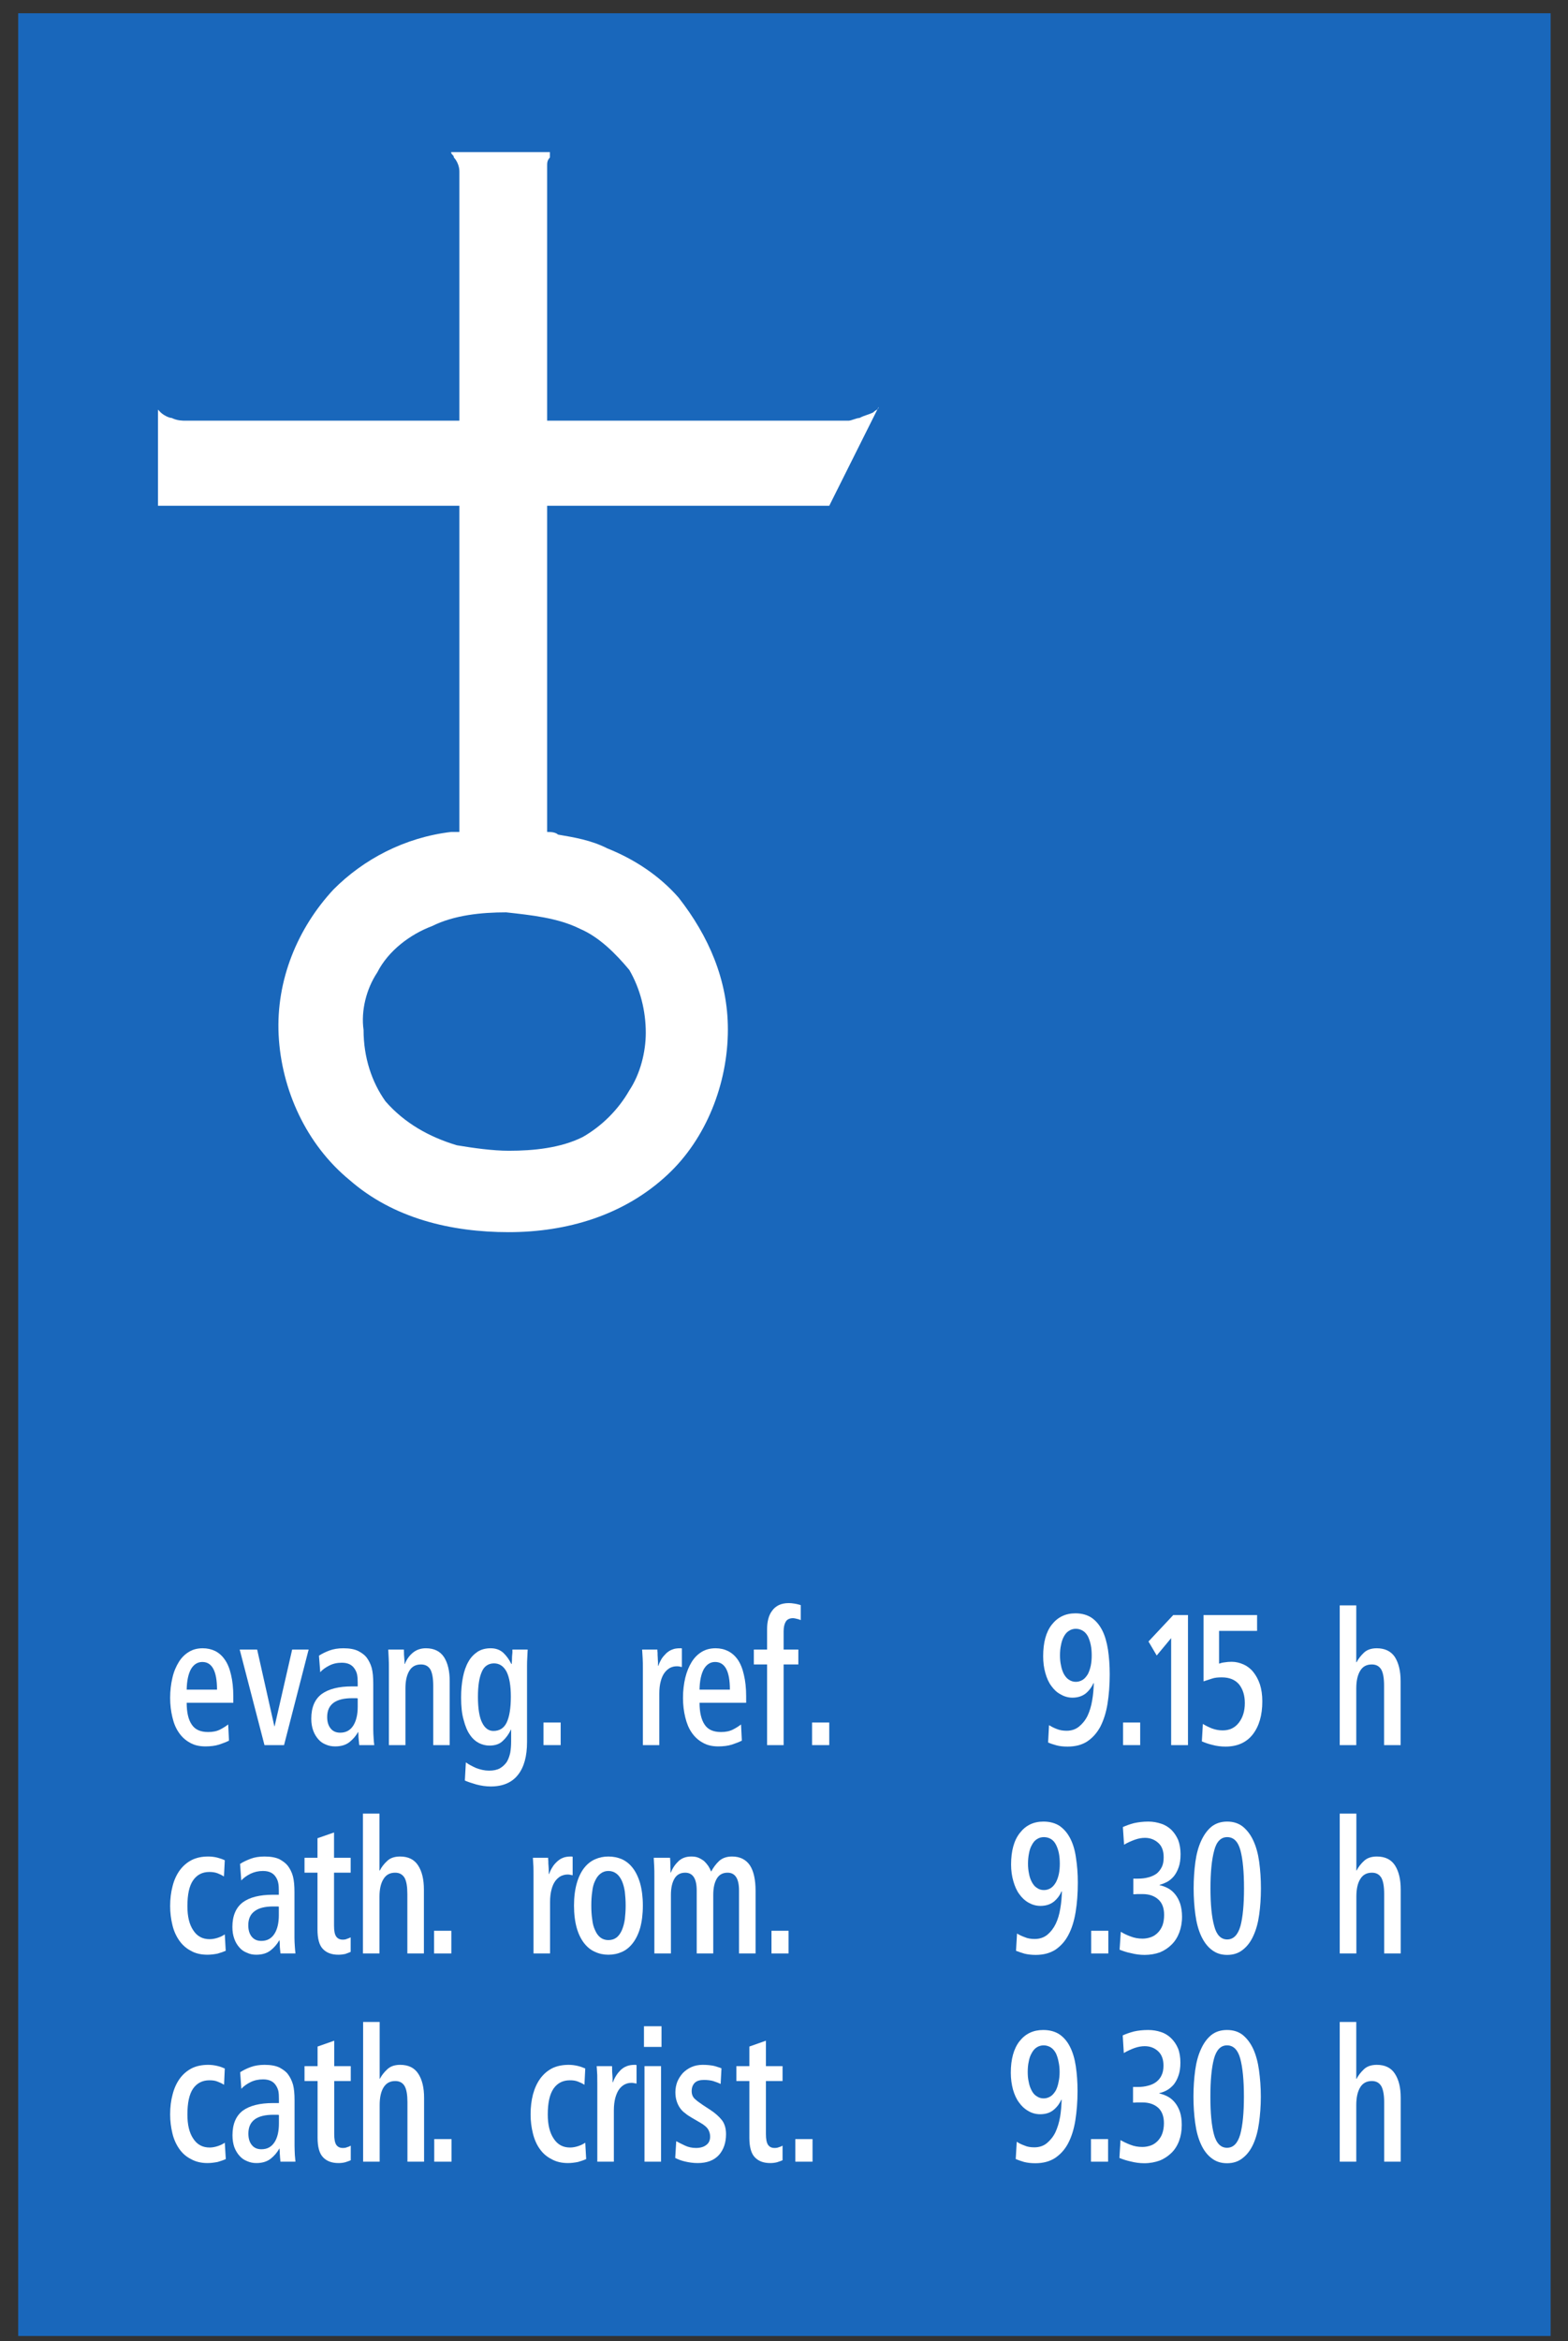 <?xml version="1.0" encoding="UTF-8"?>
<svg xmlns="http://www.w3.org/2000/svg" xmlns:xlink="http://www.w3.org/1999/xlink" width="67pt" height="100pt" viewBox="0 0 67 100" version="1.1">
<rect x="0" y="0" width="67" height="100" fill="#333333" stroke="none"/>
<g id="surface1">
<path style=" stroke:none;fill-rule:nonzero;fill:rgb(10.112%,40.585%,73.28%);fill-opacity:1;" d="M 0.777 99.777 L 66.258 99.777 L 66.258 0.566 L 0.777 0.566 Z M 0.777 99.777 "/>
<path style=" stroke:none;fill-rule:nonzero;fill:rgb(100%,100%,100%);fill-opacity:1;" d="M 23.379 17.969 L 35.902 17.969 C 35.902 17.969 36.137 17.969 36.258 17.969 C 36.371 17.969 36.605 17.852 36.727 17.852 C 36.961 17.73 37.074 17.73 37.309 17.617 C 37.43 17.496 37.543 17.496 37.543 17.383 L 35.434 21.602 L 23.379 21.602 L 23.379 35.535 C 23.496 35.535 23.73 35.535 23.844 35.648 C 24.547 35.77 25.254 35.883 25.953 36.238 C 27.125 36.707 28.184 37.41 29 38.344 C 30.281 39.984 31.102 41.859 31.102 43.969 C 31.102 46.301 30.164 48.645 28.531 50.168 C 26.656 51.926 24.199 52.629 21.734 52.629 C 19.277 52.629 16.816 52.043 14.941 50.406 C 13.078 48.879 12.023 46.535 11.906 44.207 C 11.789 41.859 12.723 39.633 14.25 37.992 C 15.527 36.707 17.285 35.77 19.277 35.535 C 19.395 35.535 19.512 35.535 19.629 35.535 L 19.629 21.602 L 6.75 21.602 L 6.75 17.496 L 6.867 17.617 C 6.984 17.73 7.219 17.852 7.336 17.852 C 7.57 17.969 7.805 17.969 7.922 17.969 C 8.039 17.969 8.273 17.969 8.273 17.969 L 19.629 17.969 L 19.629 8.254 C 19.629 8.137 19.629 8.02 19.629 7.902 C 19.629 7.668 19.629 7.551 19.629 7.316 C 19.629 7.082 19.512 6.848 19.395 6.73 C 19.395 6.613 19.277 6.613 19.277 6.496 L 23.496 6.496 C 23.496 6.613 23.496 6.613 23.496 6.73 C 23.379 6.848 23.379 6.965 23.379 7.082 C 23.379 7.316 23.379 7.551 23.379 7.785 L 23.379 17.969 "/>
<path style=" stroke:none;fill-rule:nonzero;fill:rgb(10.112%,40.585%,73.28%);fill-opacity:1;" d="M 21.629 38.969 C 22.684 39.086 23.844 39.203 24.781 39.672 C 25.602 40.023 26.305 40.727 26.891 41.43 C 27.359 42.238 27.594 43.176 27.594 44.113 C 27.594 44.934 27.359 45.871 26.891 46.574 C 26.422 47.395 25.719 48.098 24.898 48.566 C 23.961 49.035 22.801 49.152 21.746 49.152 C 21.043 49.152 20.223 49.035 19.52 48.918 C 18.348 48.566 17.293 47.98 16.473 47.043 C 15.887 46.223 15.535 45.168 15.535 43.996 C 15.418 43.176 15.652 42.238 16.121 41.535 C 16.59 40.609 17.527 39.906 18.465 39.555 C 19.402 39.086 20.574 38.969 21.629 38.969 "/>
<path style=" stroke:none;fill-rule:nonzero;fill:rgb(100%,100%,100%);fill-opacity:1;" d="M 7.977 72.73 L 9.969 72.73 L 9.969 72.453 C 9.969 72.098 9.934 71.793 9.871 71.531 C 9.812 71.27 9.723 71.051 9.605 70.887 C 9.492 70.719 9.348 70.598 9.195 70.52 C 9.031 70.441 8.855 70.402 8.664 70.402 C 8.445 70.402 8.25 70.449 8.082 70.551 C 7.902 70.656 7.754 70.805 7.641 70.988 C 7.523 71.18 7.426 71.402 7.367 71.664 C 7.305 71.926 7.27 72.215 7.27 72.523 C 7.27 72.82 7.305 73.098 7.367 73.352 C 7.426 73.609 7.516 73.824 7.645 74.008 C 7.77 74.191 7.926 74.332 8.113 74.434 C 8.305 74.547 8.527 74.594 8.777 74.594 C 8.996 74.594 9.195 74.57 9.363 74.516 C 9.531 74.461 9.668 74.406 9.785 74.348 L 9.75 73.656 C 9.66 73.727 9.547 73.801 9.41 73.871 C 9.27 73.945 9.098 73.98 8.895 73.98 C 8.57 73.98 8.336 73.879 8.195 73.664 C 8.051 73.457 7.977 73.148 7.977 72.73 "/>
<path style=" stroke:none;fill-rule:nonzero;fill:rgb(100%,100%,100%);fill-opacity:1;" d="M 11.301 74.539 L 12.137 74.539 L 13.188 70.457 L 12.484 70.457 L 11.734 73.734 L 11.723 73.734 L 10.988 70.457 L 10.242 70.457 L 11.301 74.539 "/>
<path style=" stroke:none;fill-rule:nonzero;fill:rgb(100%,100%,100%);fill-opacity:1;" d="M 15.352 74.539 L 15.992 74.539 C 15.984 74.469 15.969 74.363 15.965 74.246 C 15.957 74.125 15.949 74 15.949 73.863 L 15.949 71.91 C 15.949 71.645 15.93 71.418 15.883 71.242 C 15.836 71.07 15.758 70.926 15.672 70.805 C 15.598 70.703 15.473 70.605 15.309 70.52 C 15.148 70.441 14.938 70.402 14.672 70.402 C 14.449 70.402 14.254 70.434 14.082 70.496 C 13.914 70.559 13.758 70.633 13.629 70.719 L 13.684 71.426 C 13.77 71.324 13.898 71.227 14.07 71.141 C 14.23 71.059 14.406 71.02 14.605 71.02 C 14.855 71.02 15.031 71.102 15.141 71.262 C 15.195 71.34 15.238 71.426 15.258 71.523 C 15.277 71.625 15.285 71.738 15.285 71.863 L 15.285 72.031 L 15.031 72.031 C 14.469 72.031 14.035 72.145 13.742 72.359 C 13.449 72.582 13.301 72.93 13.301 73.41 C 13.301 73.602 13.328 73.766 13.383 73.918 C 13.438 74.07 13.516 74.191 13.605 74.293 C 13.695 74.398 13.805 74.469 13.926 74.516 C 14.047 74.57 14.18 74.594 14.32 74.594 C 14.578 74.594 14.781 74.531 14.938 74.406 C 15.09 74.281 15.211 74.145 15.297 73.98 L 15.309 73.98 C 15.309 74.008 15.309 74.047 15.316 74.102 C 15.316 74.156 15.316 74.215 15.324 74.27 C 15.332 74.324 15.332 74.379 15.34 74.426 C 15.344 74.48 15.344 74.516 15.352 74.539 "/>
<path style=" stroke:none;fill-rule:nonzero;fill:rgb(100%,100%,100%);fill-opacity:1;" d="M 16.617 74.539 L 17.324 74.539 L 17.324 72.117 C 17.324 71.801 17.379 71.547 17.492 71.363 C 17.602 71.18 17.766 71.094 17.988 71.094 C 18.172 71.094 18.301 71.164 18.391 71.309 C 18.469 71.453 18.512 71.684 18.512 72 L 18.512 74.539 L 19.215 74.539 L 19.215 71.809 C 19.215 71.379 19.137 71.039 18.973 70.781 C 18.809 70.531 18.551 70.402 18.199 70.402 C 17.996 70.402 17.816 70.457 17.664 70.574 C 17.508 70.695 17.383 70.859 17.297 71.074 L 17.285 71.074 C 17.285 71.051 17.285 71.004 17.285 70.949 C 17.277 70.895 17.277 70.832 17.27 70.766 C 17.262 70.703 17.262 70.641 17.262 70.586 C 17.258 70.531 17.258 70.48 17.258 70.457 L 16.59 70.457 C 16.598 70.574 16.602 70.703 16.609 70.832 C 16.617 70.965 16.617 71.102 16.617 71.238 L 16.617 74.539 "/>
<path style=" stroke:none;fill-rule:nonzero;fill:rgb(100%,100%,100%);fill-opacity:1;" d="M 19.906 75.277 L 19.863 76.051 C 19.98 76.105 20.145 76.16 20.348 76.219 C 20.551 76.273 20.762 76.305 20.969 76.305 C 21.488 76.305 21.875 76.137 22.133 75.809 C 22.391 75.484 22.52 75.016 22.52 74.41 L 22.52 71.148 C 22.52 71.031 22.523 70.918 22.531 70.797 C 22.539 70.68 22.539 70.566 22.547 70.457 L 21.895 70.457 C 21.895 70.48 21.895 70.531 21.895 70.586 C 21.887 70.641 21.887 70.703 21.879 70.766 C 21.875 70.832 21.875 70.887 21.875 70.941 C 21.867 70.996 21.867 71.047 21.867 71.07 L 21.848 71.07 C 21.758 70.887 21.645 70.727 21.504 70.594 C 21.359 70.465 21.184 70.402 20.965 70.402 C 20.754 70.402 20.566 70.449 20.406 70.551 C 20.254 70.656 20.117 70.789 20.016 70.973 C 19.91 71.156 19.832 71.379 19.781 71.637 C 19.73 71.898 19.703 72.184 19.703 72.504 C 19.703 72.883 19.734 73.203 19.812 73.465 C 19.879 73.727 19.969 73.945 20.082 74.102 C 20.195 74.27 20.328 74.379 20.469 74.453 C 20.613 74.523 20.762 74.559 20.91 74.559 C 21.148 74.559 21.34 74.5 21.48 74.363 C 21.621 74.234 21.738 74.078 21.828 73.879 L 21.84 73.879 L 21.84 74.387 C 21.84 74.555 21.828 74.719 21.801 74.871 C 21.766 75.023 21.719 75.152 21.652 75.262 C 21.574 75.371 21.48 75.461 21.359 75.531 C 21.238 75.598 21.082 75.629 20.898 75.629 C 20.707 75.629 20.523 75.586 20.34 75.516 C 20.156 75.434 20.016 75.355 19.906 75.277 "/>
<path style=" stroke:none;fill-rule:nonzero;fill:rgb(100%,100%,100%);fill-opacity:1;" d="M 23.223 74.539 L 23.957 74.539 L 23.957 73.574 L 23.223 73.574 L 23.223 74.539 "/>
<path style=" stroke:none;fill-rule:nonzero;fill:rgb(100%,100%,100%);fill-opacity:1;" d="M 27.469 74.539 L 28.172 74.539 L 28.172 72.344 C 28.172 72.137 28.191 71.961 28.234 71.809 C 28.273 71.656 28.328 71.539 28.398 71.445 C 28.465 71.355 28.547 71.285 28.633 71.238 C 28.723 71.195 28.809 71.172 28.91 71.172 C 28.953 71.172 28.992 71.172 29.027 71.18 C 29.062 71.191 29.102 71.195 29.137 71.203 L 29.137 70.406 C 29.121 70.406 29.105 70.406 29.102 70.402 C 29.094 70.402 29.082 70.402 29.066 70.402 C 28.938 70.402 28.824 70.414 28.723 70.457 C 28.621 70.496 28.539 70.551 28.465 70.621 C 28.391 70.695 28.32 70.773 28.266 70.859 C 28.215 70.949 28.164 71.047 28.133 71.148 L 28.117 71.148 C 28.117 71.117 28.117 71.07 28.117 71.004 C 28.109 70.941 28.109 70.867 28.105 70.797 C 28.098 70.727 28.098 70.66 28.098 70.598 C 28.09 70.535 28.09 70.488 28.09 70.457 L 27.438 70.457 C 27.445 70.574 27.453 70.703 27.461 70.832 C 27.469 70.965 27.469 71.102 27.469 71.238 L 27.469 74.539 "/>
<path style=" stroke:none;fill-rule:nonzero;fill:rgb(100%,100%,100%);fill-opacity:1;" d="M 29.891 72.73 L 31.883 72.73 L 31.883 72.453 C 31.883 72.098 31.848 71.793 31.785 71.531 C 31.727 71.27 31.637 71.051 31.523 70.887 C 31.406 70.719 31.262 70.598 31.105 70.52 C 30.945 70.441 30.77 70.402 30.578 70.402 C 30.359 70.402 30.164 70.449 29.992 70.551 C 29.816 70.656 29.668 70.805 29.555 70.988 C 29.438 71.18 29.344 71.402 29.281 71.664 C 29.219 71.926 29.184 72.215 29.184 72.523 C 29.184 72.82 29.219 73.098 29.281 73.352 C 29.344 73.609 29.43 73.824 29.559 74.008 C 29.684 74.191 29.84 74.332 30.027 74.434 C 30.219 74.547 30.441 74.594 30.691 74.594 C 30.91 74.594 31.105 74.57 31.277 74.516 C 31.445 74.461 31.582 74.406 31.699 74.348 L 31.664 73.656 C 31.574 73.727 31.461 73.801 31.324 73.871 C 31.18 73.945 31.012 73.98 30.809 73.98 C 30.484 73.98 30.25 73.879 30.109 73.664 C 29.969 73.457 29.891 73.148 29.891 72.73 "/>
<path style=" stroke:none;fill-rule:nonzero;fill:rgb(100%,100%,100%);fill-opacity:1;" d="M 32.777 74.539 L 33.484 74.539 L 33.484 71.094 L 34.113 71.094 L 34.113 70.457 L 33.484 70.457 L 33.484 69.676 C 33.484 69.492 33.52 69.355 33.578 69.262 C 33.637 69.164 33.746 69.117 33.891 69.117 C 33.93 69.117 33.984 69.129 34.047 69.145 C 34.105 69.156 34.168 69.176 34.215 69.199 L 34.215 68.559 C 34.145 68.539 34.055 68.512 33.949 68.496 C 33.852 68.48 33.77 68.473 33.707 68.473 C 33.539 68.473 33.391 68.504 33.277 68.559 C 33.16 68.617 33.062 68.699 32.992 68.801 C 32.914 68.902 32.863 69.016 32.828 69.152 C 32.793 69.285 32.777 69.438 32.777 69.59 L 32.777 70.457 L 32.211 70.457 L 32.211 71.094 L 32.777 71.094 L 32.777 74.539 "/>
<path style=" stroke:none;fill-rule:nonzero;fill:rgb(100%,100%,100%);fill-opacity:1;" d="M 34.699 74.539 L 35.434 74.539 L 35.434 73.574 L 34.699 73.574 L 34.699 74.539 "/>
<path style=" stroke:none;fill-rule:nonzero;fill:rgb(100%,100%,100%);fill-opacity:1;" d="M 44.785 74.426 C 44.879 74.469 44.992 74.508 45.137 74.547 C 45.277 74.586 45.434 74.602 45.617 74.602 C 45.953 74.602 46.227 74.531 46.461 74.379 C 46.684 74.227 46.871 74.023 47.016 73.754 C 47.156 73.48 47.262 73.156 47.324 72.773 C 47.383 72.398 47.418 71.977 47.418 71.516 C 47.418 71.133 47.391 70.781 47.344 70.465 C 47.293 70.145 47.215 69.867 47.098 69.637 C 46.98 69.406 46.832 69.23 46.648 69.102 C 46.461 68.977 46.227 68.91 45.953 68.91 C 45.531 68.91 45.199 69.07 44.945 69.391 C 44.695 69.707 44.574 70.16 44.574 70.742 C 44.574 71.004 44.605 71.242 44.668 71.461 C 44.727 71.672 44.809 71.863 44.926 72.016 C 45.035 72.168 45.16 72.289 45.32 72.371 C 45.469 72.461 45.641 72.512 45.824 72.512 C 46.047 72.512 46.234 72.453 46.387 72.336 C 46.527 72.223 46.645 72.07 46.723 71.891 L 46.738 71.898 C 46.73 72.145 46.711 72.391 46.668 72.629 C 46.629 72.875 46.559 73.094 46.473 73.281 C 46.379 73.473 46.258 73.621 46.113 73.742 C 45.969 73.863 45.785 73.926 45.578 73.926 C 45.422 73.926 45.277 73.902 45.148 73.848 C 45.023 73.801 44.914 73.742 44.824 73.688 L 44.785 74.426 "/>
<path style=" stroke:none;fill-rule:nonzero;fill:rgb(100%,100%,100%);fill-opacity:1;" d="M 47.988 74.539 L 48.719 74.539 L 48.719 73.574 L 47.988 73.574 L 47.988 74.539 "/>
<path style=" stroke:none;fill-rule:nonzero;fill:rgb(100%,100%,100%);fill-opacity:1;" d="M 50.043 74.539 L 50.762 74.539 L 50.762 68.984 L 50.133 68.984 L 49.074 70.113 L 49.426 70.711 L 50.043 69.969 L 50.043 74.539 "/>
<path style=" stroke:none;fill-rule:nonzero;fill:rgb(100%,100%,100%);fill-opacity:1;" d="M 51.355 74.379 C 51.484 74.434 51.637 74.492 51.812 74.531 C 51.98 74.578 52.172 74.602 52.367 74.602 C 52.871 74.602 53.258 74.426 53.527 74.086 C 53.801 73.734 53.938 73.266 53.938 72.668 C 53.938 72.398 53.902 72.152 53.836 71.945 C 53.762 71.727 53.664 71.555 53.547 71.41 C 53.434 71.27 53.293 71.164 53.137 71.094 C 52.973 71.02 52.801 70.98 52.629 70.98 C 52.52 70.98 52.414 70.988 52.328 71.004 C 52.234 71.012 52.152 71.039 52.09 71.059 L 52.09 69.66 L 53.715 69.66 L 53.715 68.984 L 51.426 68.984 L 51.426 71.816 C 51.539 71.777 51.66 71.738 51.785 71.699 C 51.906 71.656 52.051 71.645 52.207 71.645 C 52.531 71.645 52.777 71.746 52.945 71.945 C 53.105 72.145 53.191 72.414 53.191 72.742 C 53.191 73.082 53.105 73.359 52.941 73.574 C 52.77 73.801 52.539 73.91 52.246 73.91 C 52.078 73.91 51.922 73.879 51.777 73.824 C 51.637 73.766 51.508 73.703 51.398 73.633 L 51.355 74.379 "/>
<path style=" stroke:none;fill-rule:nonzero;fill:rgb(100%,100%,100%);fill-opacity:1;" d="M 57.246 74.539 L 57.953 74.539 L 57.953 72.117 C 57.953 71.801 58.008 71.547 58.121 71.363 C 58.23 71.18 58.395 71.094 58.617 71.094 C 58.801 71.094 58.93 71.164 59.02 71.309 C 59.102 71.453 59.141 71.684 59.141 72 L 59.141 74.539 L 59.848 74.539 L 59.848 71.809 C 59.848 71.379 59.766 71.039 59.605 70.781 C 59.441 70.531 59.18 70.402 58.828 70.402 C 58.598 70.402 58.414 70.465 58.285 70.586 C 58.152 70.711 58.043 70.848 57.969 70.996 L 57.953 70.996 L 57.953 68.57 L 57.246 68.57 L 57.246 74.539 "/>
<path style=" stroke:none;fill-rule:nonzero;fill:rgb(100%,100%,100%);fill-opacity:1;" d="M 9.645 83.324 L 9.605 82.621 C 9.531 82.676 9.43 82.727 9.312 82.766 C 9.195 82.805 9.074 82.828 8.957 82.828 C 8.652 82.828 8.422 82.703 8.258 82.449 C 8.086 82.195 8.008 81.852 8.008 81.418 C 8.008 80.918 8.086 80.555 8.25 80.316 C 8.414 80.078 8.645 79.957 8.945 79.957 C 9.074 79.957 9.188 79.973 9.293 80.012 C 9.395 80.051 9.48 80.094 9.57 80.148 L 9.605 79.457 C 9.516 79.414 9.414 79.379 9.285 79.344 C 9.156 79.312 9.023 79.297 8.898 79.297 C 8.633 79.297 8.395 79.344 8.188 79.449 C 7.988 79.551 7.816 79.703 7.68 79.887 C 7.543 80.078 7.441 80.297 7.375 80.559 C 7.305 80.824 7.27 81.102 7.27 81.414 C 7.27 81.699 7.305 81.969 7.367 82.223 C 7.426 82.477 7.531 82.703 7.66 82.887 C 7.789 83.07 7.953 83.219 8.156 83.324 C 8.352 83.438 8.594 83.492 8.863 83.492 C 9.012 83.492 9.156 83.473 9.297 83.445 C 9.441 83.402 9.559 83.363 9.645 83.324 "/>
<path style=" stroke:none;fill-rule:nonzero;fill:rgb(100%,100%,100%);fill-opacity:1;" d="M 11.984 83.438 L 12.625 83.438 C 12.617 83.363 12.605 83.262 12.598 83.141 C 12.59 83.02 12.582 82.895 12.582 82.758 L 12.582 80.809 C 12.582 80.539 12.562 80.316 12.516 80.141 C 12.469 79.965 12.391 79.82 12.305 79.703 C 12.227 79.598 12.105 79.504 11.945 79.414 C 11.781 79.336 11.57 79.297 11.305 79.297 C 11.078 79.297 10.883 79.328 10.715 79.391 C 10.543 79.457 10.387 79.527 10.258 79.613 L 10.309 80.32 C 10.398 80.219 10.531 80.121 10.699 80.035 C 10.863 79.957 11.039 79.914 11.234 79.914 C 11.488 79.914 11.664 79.996 11.773 80.156 C 11.828 80.234 11.867 80.32 11.887 80.418 C 11.91 80.52 11.914 80.633 11.914 80.762 L 11.914 80.93 L 11.664 80.93 C 11.098 80.93 10.664 81.039 10.375 81.254 C 10.082 81.477 9.93 81.828 9.93 82.305 C 9.93 82.496 9.957 82.664 10.012 82.812 C 10.066 82.965 10.141 83.086 10.238 83.191 C 10.324 83.293 10.434 83.363 10.559 83.41 C 10.68 83.469 10.809 83.492 10.949 83.492 C 11.211 83.492 11.414 83.426 11.57 83.301 C 11.719 83.18 11.844 83.039 11.93 82.879 L 11.945 82.879 C 11.945 82.902 11.945 82.941 11.953 82.996 C 11.953 83.055 11.953 83.109 11.957 83.164 C 11.965 83.219 11.965 83.277 11.973 83.324 C 11.98 83.379 11.98 83.41 11.984 83.438 "/>
<path style=" stroke:none;fill-rule:nonzero;fill:rgb(100%,100%,100%);fill-opacity:1;" d="M 14.984 83.371 L 14.984 82.75 C 14.934 82.773 14.887 82.797 14.832 82.812 C 14.777 82.84 14.715 82.848 14.645 82.848 C 14.512 82.848 14.422 82.797 14.363 82.711 C 14.301 82.621 14.273 82.469 14.273 82.25 L 14.273 79.988 L 14.984 79.988 L 14.984 79.352 L 14.273 79.352 L 14.273 78.27 L 13.566 78.516 L 13.566 79.352 L 13.012 79.352 L 13.012 79.988 L 13.566 79.988 L 13.566 82.414 C 13.566 82.805 13.641 83.086 13.797 83.246 C 13.953 83.41 14.172 83.492 14.457 83.492 C 14.559 83.492 14.664 83.48 14.75 83.461 C 14.84 83.426 14.918 83.402 14.984 83.371 "/>
<path style=" stroke:none;fill-rule:nonzero;fill:rgb(100%,100%,100%);fill-opacity:1;" d="M 15.508 83.438 L 16.215 83.438 L 16.215 81.016 C 16.215 80.699 16.27 80.441 16.387 80.258 C 16.496 80.078 16.66 79.988 16.883 79.988 C 17.066 79.988 17.195 80.059 17.285 80.203 C 17.367 80.348 17.406 80.578 17.406 80.898 L 17.406 83.438 L 18.113 83.438 L 18.113 80.707 C 18.113 80.273 18.031 79.934 17.867 79.68 C 17.703 79.426 17.449 79.297 17.094 79.297 C 16.863 79.297 16.68 79.359 16.551 79.48 C 16.414 79.605 16.305 79.742 16.23 79.895 L 16.215 79.895 L 16.215 77.465 L 15.508 77.465 L 15.508 83.438 "/>
<path style=" stroke:none;fill-rule:nonzero;fill:rgb(100%,100%,100%);fill-opacity:1;" d="M 18.547 83.438 L 19.285 83.438 L 19.285 82.469 L 18.547 82.469 L 18.547 83.438 "/>
<path style=" stroke:none;fill-rule:nonzero;fill:rgb(100%,100%,100%);fill-opacity:1;" d="M 22.797 83.438 L 23.504 83.438 L 23.504 81.238 C 23.504 81.031 23.527 80.855 23.566 80.707 C 23.605 80.555 23.66 80.434 23.73 80.34 C 23.797 80.25 23.879 80.18 23.965 80.133 C 24.055 80.094 24.145 80.066 24.246 80.066 C 24.285 80.066 24.328 80.066 24.363 80.078 C 24.395 80.086 24.438 80.094 24.469 80.098 L 24.469 79.305 C 24.457 79.305 24.441 79.305 24.438 79.297 C 24.43 79.297 24.414 79.297 24.402 79.297 C 24.273 79.297 24.156 79.312 24.055 79.352 C 23.953 79.391 23.875 79.449 23.797 79.52 C 23.723 79.59 23.652 79.668 23.602 79.758 C 23.547 79.844 23.496 79.941 23.465 80.043 L 23.449 80.043 C 23.449 80.012 23.449 79.965 23.449 79.902 C 23.445 79.84 23.445 79.766 23.438 79.695 C 23.43 79.621 23.43 79.559 23.43 79.496 C 23.422 79.43 23.422 79.383 23.422 79.352 L 22.77 79.352 C 22.777 79.469 22.785 79.598 22.793 79.727 C 22.797 79.859 22.797 79.996 22.797 80.133 L 22.797 83.438 "/>
<path style=" stroke:none;fill-rule:nonzero;fill:rgb(100%,100%,100%);fill-opacity:1;" d="M 24.957 82.996 C 25.09 83.164 25.242 83.293 25.43 83.371 C 25.605 83.453 25.793 83.492 25.996 83.492 C 26.203 83.492 26.395 83.453 26.578 83.371 C 26.754 83.293 26.91 83.164 27.039 82.996 C 27.168 82.828 27.277 82.613 27.352 82.352 C 27.426 82.09 27.469 81.762 27.469 81.391 C 27.469 81.023 27.426 80.707 27.352 80.441 C 27.277 80.18 27.168 79.957 27.039 79.789 C 26.91 79.621 26.754 79.496 26.578 79.414 C 26.395 79.336 26.203 79.297 25.996 79.297 C 25.793 79.297 25.605 79.336 25.43 79.414 C 25.242 79.496 25.09 79.621 24.957 79.789 C 24.828 79.957 24.719 80.18 24.645 80.441 C 24.57 80.707 24.527 81.023 24.527 81.391 C 24.527 81.762 24.57 82.09 24.645 82.352 C 24.719 82.613 24.828 82.828 24.957 82.996 "/>
<path style=" stroke:none;fill-rule:nonzero;fill:rgb(100%,100%,100%);fill-opacity:1;" d="M 27.961 83.438 L 28.668 83.438 L 28.668 80.938 C 28.668 80.633 28.723 80.402 28.824 80.234 C 28.926 80.066 29.082 79.988 29.277 79.988 C 29.605 79.988 29.77 80.242 29.77 80.746 L 29.77 83.438 L 30.477 83.438 L 30.477 80.938 C 30.477 80.633 30.531 80.402 30.633 80.234 C 30.734 80.066 30.891 79.988 31.09 79.988 C 31.414 79.988 31.578 80.242 31.578 80.746 L 31.578 83.438 L 32.285 83.438 L 32.285 80.762 C 32.285 80.285 32.203 79.914 32.039 79.668 C 31.871 79.426 31.621 79.297 31.281 79.297 C 31.055 79.297 30.871 79.359 30.727 79.488 C 30.586 79.621 30.477 79.773 30.387 79.941 C 30.355 79.859 30.316 79.781 30.266 79.703 C 30.219 79.633 30.156 79.559 30.09 79.496 C 30.023 79.441 29.938 79.391 29.852 79.352 C 29.762 79.312 29.656 79.297 29.539 79.297 C 29.32 79.297 29.145 79.359 29 79.488 C 28.859 79.621 28.742 79.781 28.668 79.98 L 28.652 79.98 C 28.652 79.957 28.652 79.906 28.652 79.844 C 28.645 79.789 28.645 79.727 28.645 79.66 C 28.641 79.598 28.641 79.535 28.641 79.48 C 28.633 79.426 28.633 79.379 28.633 79.352 L 27.934 79.352 C 27.941 79.461 27.945 79.582 27.953 79.711 C 27.961 79.84 27.961 79.973 27.961 80.121 L 27.961 83.438 "/>
<path style=" stroke:none;fill-rule:nonzero;fill:rgb(100%,100%,100%);fill-opacity:1;" d="M 32.965 83.438 L 33.695 83.438 L 33.695 82.469 L 32.965 82.469 L 32.965 83.438 "/>
<path style=" stroke:none;fill-rule:nonzero;fill:rgb(100%,100%,100%);fill-opacity:1;" d="M 43.414 83.324 C 43.512 83.363 43.629 83.402 43.77 83.445 C 43.91 83.48 44.07 83.5 44.254 83.5 C 44.586 83.5 44.863 83.426 45.098 83.277 C 45.32 83.125 45.512 82.918 45.652 82.648 C 45.797 82.375 45.898 82.051 45.961 81.668 C 46.023 81.293 46.055 80.871 46.055 80.41 C 46.055 80.031 46.027 79.68 45.977 79.359 C 45.934 79.039 45.852 78.762 45.734 78.531 C 45.617 78.301 45.469 78.129 45.285 77.996 C 45.098 77.871 44.863 77.805 44.586 77.805 C 44.164 77.805 43.832 77.965 43.582 78.285 C 43.328 78.602 43.203 79.055 43.203 79.641 C 43.203 79.902 43.238 80.141 43.301 80.355 C 43.363 80.57 43.445 80.762 43.559 80.91 C 43.668 81.062 43.797 81.184 43.953 81.27 C 44.102 81.355 44.273 81.406 44.457 81.406 C 44.68 81.406 44.871 81.348 45.023 81.23 C 45.164 81.117 45.281 80.969 45.359 80.785 L 45.375 80.793 C 45.367 81.039 45.348 81.285 45.305 81.523 C 45.266 81.77 45.199 81.988 45.109 82.176 C 45.016 82.367 44.895 82.52 44.75 82.641 C 44.605 82.758 44.422 82.82 44.211 82.82 C 44.055 82.82 43.91 82.797 43.785 82.742 C 43.656 82.695 43.543 82.641 43.457 82.586 L 43.414 83.324 "/>
<path style=" stroke:none;fill-rule:nonzero;fill:rgb(100%,100%,100%);fill-opacity:1;" d="M 46.625 83.438 L 47.359 83.438 L 47.359 82.469 L 46.625 82.469 L 46.625 83.438 "/>
<path style=" stroke:none;fill-rule:nonzero;fill:rgb(100%,100%,100%);fill-opacity:1;" d="M 47.84 83.277 C 47.98 83.332 48.145 83.391 48.332 83.426 C 48.516 83.473 48.707 83.5 48.906 83.5 C 49.148 83.5 49.363 83.461 49.562 83.391 C 49.758 83.309 49.922 83.199 50.062 83.059 C 50.207 82.918 50.316 82.742 50.391 82.543 C 50.465 82.344 50.508 82.121 50.508 81.867 C 50.508 81.66 50.48 81.477 50.43 81.316 C 50.375 81.156 50.309 81.031 50.219 80.918 C 50.133 80.809 50.031 80.719 49.914 80.656 C 49.797 80.594 49.676 80.547 49.547 80.52 L 49.547 80.508 C 49.652 80.48 49.75 80.441 49.859 80.387 C 49.965 80.332 50.062 80.25 50.152 80.148 C 50.238 80.043 50.309 79.914 50.363 79.758 C 50.418 79.605 50.445 79.426 50.445 79.199 C 50.445 78.977 50.41 78.77 50.344 78.594 C 50.27 78.422 50.172 78.277 50.051 78.156 C 49.926 78.039 49.785 77.949 49.613 77.895 C 49.445 77.84 49.27 77.805 49.07 77.805 C 48.84 77.805 48.637 77.832 48.457 77.871 C 48.277 77.918 48.117 77.977 47.98 78.039 L 48.031 78.793 C 48.172 78.707 48.332 78.637 48.484 78.582 C 48.645 78.523 48.793 78.5 48.922 78.5 C 49.148 78.5 49.336 78.574 49.492 78.715 C 49.652 78.855 49.723 79.066 49.723 79.328 C 49.723 79.496 49.699 79.633 49.645 79.742 C 49.586 79.859 49.516 79.949 49.418 80.031 C 49.316 80.098 49.203 80.156 49.066 80.188 C 48.93 80.227 48.777 80.242 48.621 80.242 L 48.426 80.242 L 48.426 80.91 C 48.465 80.91 48.523 80.91 48.59 80.902 C 48.652 80.902 48.73 80.902 48.828 80.902 C 49.109 80.902 49.336 80.984 49.5 81.137 C 49.664 81.285 49.742 81.508 49.742 81.789 C 49.742 81.961 49.719 82.113 49.672 82.242 C 49.621 82.367 49.555 82.469 49.473 82.551 C 49.383 82.641 49.289 82.703 49.18 82.742 C 49.066 82.781 48.949 82.805 48.82 82.805 C 48.637 82.805 48.465 82.773 48.309 82.711 C 48.152 82.656 48.012 82.586 47.891 82.512 L 47.84 83.277 "/>
<path style=" stroke:none;fill-rule:nonzero;fill:rgb(100%,100%,100%);fill-opacity:1;" d="M 51.324 82.688 C 51.441 82.941 51.59 83.141 51.773 83.281 C 51.957 83.426 52.172 83.5 52.438 83.5 C 52.703 83.5 52.926 83.426 53.109 83.277 C 53.293 83.133 53.445 82.934 53.559 82.676 C 53.676 82.422 53.758 82.121 53.805 81.777 C 53.852 81.438 53.879 81.062 53.879 80.656 C 53.879 80.25 53.852 79.879 53.805 79.527 C 53.758 79.184 53.676 78.883 53.559 78.629 C 53.445 78.375 53.293 78.176 53.109 78.023 C 52.926 77.879 52.703 77.805 52.438 77.805 C 52.172 77.805 51.949 77.879 51.766 78.023 C 51.582 78.176 51.441 78.375 51.324 78.629 C 51.207 78.883 51.125 79.184 51.078 79.527 C 51.031 79.879 51.004 80.25 51.004 80.656 C 51.004 81.062 51.031 81.438 51.078 81.777 C 51.125 82.129 51.207 82.434 51.324 82.688 "/>
<path style=" stroke:none;fill-rule:nonzero;fill:rgb(100%,100%,100%);fill-opacity:1;" d="M 57.246 83.438 L 57.957 83.438 L 57.957 81.016 C 57.957 80.699 58.008 80.441 58.125 80.258 C 58.234 80.078 58.398 79.988 58.621 79.988 C 58.805 79.988 58.934 80.059 59.023 80.203 C 59.105 80.348 59.145 80.578 59.145 80.898 L 59.145 83.438 L 59.852 83.438 L 59.852 80.707 C 59.852 80.273 59.77 79.934 59.609 79.68 C 59.445 79.426 59.188 79.297 58.832 79.297 C 58.602 79.297 58.418 79.359 58.289 79.48 C 58.152 79.605 58.043 79.742 57.969 79.895 L 57.957 79.895 L 57.957 77.465 L 57.246 77.465 L 57.246 83.438 "/>
<path style=" stroke:none;fill-rule:nonzero;fill:rgb(100%,100%,100%);fill-opacity:1;" d="M 9.648 92.219 L 9.605 91.52 C 9.531 91.574 9.43 91.625 9.312 91.664 C 9.195 91.703 9.074 91.727 8.961 91.727 C 8.652 91.727 8.422 91.602 8.258 91.348 C 8.086 91.094 8.008 90.75 8.008 90.32 C 8.008 89.816 8.086 89.453 8.25 89.211 C 8.414 88.977 8.648 88.855 8.945 88.855 C 9.074 88.855 9.191 88.867 9.293 88.91 C 9.395 88.949 9.484 88.988 9.574 89.047 L 9.605 88.352 C 9.516 88.312 9.418 88.273 9.285 88.242 C 9.156 88.211 9.027 88.195 8.898 88.195 C 8.633 88.195 8.395 88.242 8.191 88.344 C 7.988 88.449 7.816 88.598 7.68 88.785 C 7.543 88.977 7.441 89.199 7.375 89.461 C 7.305 89.719 7.27 90 7.27 90.312 C 7.27 90.598 7.305 90.867 7.367 91.121 C 7.426 91.375 7.531 91.602 7.66 91.785 C 7.789 91.969 7.953 92.117 8.156 92.219 C 8.355 92.332 8.594 92.391 8.863 92.391 C 9.012 92.391 9.156 92.371 9.301 92.344 C 9.445 92.301 9.559 92.262 9.648 92.219 "/>
<path style=" stroke:none;fill-rule:nonzero;fill:rgb(100%,100%,100%);fill-opacity:1;" d="M 11.984 92.332 L 12.625 92.332 C 12.621 92.262 12.605 92.156 12.598 92.039 C 12.594 91.918 12.586 91.793 12.586 91.656 L 12.586 89.707 C 12.586 89.438 12.566 89.211 12.52 89.039 C 12.469 88.863 12.395 88.719 12.305 88.598 C 12.234 88.496 12.109 88.402 11.945 88.312 C 11.781 88.234 11.574 88.195 11.305 88.195 C 11.082 88.195 10.887 88.227 10.715 88.289 C 10.543 88.352 10.391 88.426 10.262 88.512 L 10.312 89.219 C 10.402 89.117 10.531 89.02 10.703 88.934 C 10.863 88.855 11.043 88.816 11.238 88.816 C 11.488 88.816 11.668 88.895 11.777 89.055 C 11.832 89.133 11.871 89.219 11.895 89.316 C 11.914 89.418 11.918 89.531 11.918 89.656 L 11.918 89.828 L 11.668 89.828 C 11.102 89.828 10.668 89.938 10.375 90.152 C 10.082 90.375 9.934 90.727 9.934 91.203 C 9.934 91.395 9.961 91.562 10.012 91.711 C 10.07 91.863 10.145 91.984 10.238 92.086 C 10.328 92.191 10.438 92.262 10.559 92.309 C 10.68 92.363 10.809 92.391 10.953 92.391 C 11.215 92.391 11.418 92.324 11.574 92.199 C 11.723 92.078 11.844 91.938 11.934 91.773 L 11.945 91.773 C 11.945 91.801 11.945 91.84 11.953 91.895 C 11.953 91.949 11.953 92.008 11.961 92.062 C 11.965 92.117 11.965 92.172 11.973 92.219 C 11.98 92.277 11.98 92.309 11.984 92.332 "/>
<path style=" stroke:none;fill-rule:nonzero;fill:rgb(100%,100%,100%);fill-opacity:1;" d="M 14.988 92.27 L 14.988 91.648 C 14.941 91.672 14.891 91.699 14.836 91.711 C 14.785 91.738 14.719 91.746 14.648 91.746 C 14.516 91.746 14.43 91.699 14.367 91.609 C 14.309 91.52 14.281 91.367 14.281 91.148 L 14.281 88.887 L 14.988 88.887 L 14.988 88.25 L 14.281 88.25 L 14.281 87.164 L 13.57 87.414 L 13.57 88.25 L 13.012 88.25 L 13.012 88.887 L 13.57 88.887 L 13.57 91.312 C 13.57 91.703 13.648 91.984 13.805 92.145 C 13.961 92.309 14.176 92.391 14.465 92.391 C 14.566 92.391 14.668 92.379 14.758 92.355 C 14.844 92.324 14.926 92.301 14.988 92.27 "/>
<path style=" stroke:none;fill-rule:nonzero;fill:rgb(100%,100%,100%);fill-opacity:1;" d="M 15.516 92.332 L 16.223 92.332 L 16.223 89.914 C 16.223 89.594 16.277 89.34 16.391 89.156 C 16.504 88.977 16.664 88.887 16.887 88.887 C 17.07 88.887 17.203 88.957 17.289 89.102 C 17.371 89.246 17.41 89.477 17.41 89.793 L 17.41 92.332 L 18.121 92.332 L 18.121 89.602 C 18.121 89.172 18.039 88.832 17.875 88.578 C 17.711 88.324 17.457 88.195 17.098 88.195 C 16.867 88.195 16.684 88.258 16.555 88.379 C 16.418 88.504 16.309 88.641 16.234 88.789 L 16.223 88.789 L 16.223 86.363 L 15.516 86.363 L 15.516 92.332 "/>
<path style=" stroke:none;fill-rule:nonzero;fill:rgb(100%,100%,100%);fill-opacity:1;" d="M 18.555 92.332 L 19.293 92.332 L 19.293 91.367 L 18.555 91.367 L 18.555 92.332 "/>
<path style=" stroke:none;fill-rule:nonzero;fill:rgb(100%,100%,100%);fill-opacity:1;" d="M 25.047 92.219 L 25.008 91.52 C 24.93 91.574 24.832 91.625 24.715 91.664 C 24.598 91.703 24.477 91.727 24.359 91.727 C 24.055 91.727 23.824 91.602 23.66 91.348 C 23.488 91.094 23.406 90.75 23.406 90.32 C 23.406 89.816 23.488 89.453 23.652 89.211 C 23.816 88.977 24.047 88.855 24.348 88.855 C 24.477 88.855 24.59 88.867 24.695 88.91 C 24.797 88.949 24.883 88.988 24.973 89.047 L 25.008 88.352 C 24.918 88.312 24.816 88.273 24.688 88.242 C 24.559 88.211 24.426 88.195 24.301 88.195 C 24.035 88.195 23.797 88.242 23.59 88.344 C 23.387 88.449 23.219 88.598 23.082 88.785 C 22.945 88.977 22.844 89.199 22.773 89.461 C 22.707 89.719 22.672 90 22.672 90.312 C 22.672 90.598 22.707 90.867 22.77 91.121 C 22.832 91.375 22.93 91.602 23.062 91.785 C 23.191 91.969 23.355 92.117 23.559 92.219 C 23.754 92.332 23.992 92.391 24.266 92.391 C 24.414 92.391 24.559 92.371 24.699 92.344 C 24.844 92.301 24.961 92.262 25.047 92.219 "/>
<path style=" stroke:none;fill-rule:nonzero;fill:rgb(100%,100%,100%);fill-opacity:1;" d="M 25.523 92.332 L 26.23 92.332 L 26.23 90.137 C 26.23 89.93 26.254 89.754 26.293 89.602 C 26.336 89.453 26.387 89.332 26.457 89.238 C 26.523 89.148 26.605 89.078 26.695 89.031 C 26.785 88.988 26.871 88.965 26.973 88.965 C 27.016 88.965 27.055 88.965 27.09 88.977 C 27.125 88.98 27.164 88.988 27.199 88.996 L 27.199 88.203 C 27.184 88.203 27.172 88.203 27.164 88.195 C 27.156 88.195 27.145 88.195 27.133 88.195 C 27 88.195 26.887 88.211 26.785 88.25 C 26.68 88.289 26.602 88.344 26.523 88.414 C 26.453 88.488 26.383 88.566 26.328 88.656 C 26.273 88.742 26.223 88.84 26.191 88.941 L 26.176 88.941 C 26.176 88.91 26.176 88.863 26.176 88.797 C 26.172 88.734 26.172 88.664 26.164 88.594 C 26.156 88.52 26.156 88.457 26.156 88.395 C 26.152 88.332 26.152 88.281 26.152 88.25 L 25.496 88.25 C 25.504 88.367 25.512 88.496 25.52 88.625 C 25.523 88.758 25.523 88.895 25.523 89.031 L 25.523 92.332 "/>
<path style=" stroke:none;fill-rule:nonzero;fill:rgb(100%,100%,100%);fill-opacity:1;" d="M 27.539 92.332 L 28.246 92.332 L 28.246 88.25 L 27.539 88.25 L 27.539 92.332 "/>
<path style=" stroke:none;fill-rule:nonzero;fill:rgb(100%,100%,100%);fill-opacity:1;" d="M 27.516 87.43 L 28.266 87.43 L 28.266 86.547 L 27.516 86.547 L 27.516 87.43 "/>
<path style=" stroke:none;fill-rule:nonzero;fill:rgb(100%,100%,100%);fill-opacity:1;" d="M 28.852 92.172 C 28.965 92.23 29.098 92.285 29.27 92.324 C 29.434 92.363 29.617 92.391 29.812 92.391 C 30.207 92.391 30.508 92.277 30.719 92.047 C 30.922 91.816 31.023 91.52 31.023 91.156 C 31.023 90.906 30.961 90.707 30.848 90.559 C 30.727 90.406 30.562 90.258 30.348 90.117 L 30.043 89.918 C 29.891 89.816 29.773 89.73 29.684 89.645 C 29.598 89.562 29.555 89.453 29.555 89.316 C 29.555 89.172 29.598 89.055 29.684 88.965 C 29.773 88.879 29.902 88.84 30.078 88.84 C 30.223 88.84 30.355 88.855 30.473 88.887 C 30.59 88.926 30.699 88.965 30.793 89.012 L 30.828 88.344 C 30.754 88.312 30.648 88.281 30.516 88.242 C 30.371 88.211 30.207 88.195 30.023 88.195 C 29.848 88.195 29.691 88.227 29.547 88.289 C 29.406 88.352 29.281 88.441 29.18 88.543 C 29.078 88.656 28.996 88.785 28.941 88.918 C 28.887 89.059 28.859 89.211 28.859 89.363 C 28.859 89.508 28.879 89.637 28.914 89.746 C 28.949 89.855 28.996 89.953 29.059 90.043 C 29.121 90.129 29.188 90.199 29.277 90.262 C 29.363 90.336 29.461 90.398 29.57 90.461 L 29.938 90.676 C 30.094 90.766 30.203 90.859 30.262 90.957 C 30.316 91.051 30.344 91.156 30.344 91.258 C 30.344 91.418 30.289 91.539 30.18 91.617 C 30.074 91.703 29.922 91.746 29.738 91.746 C 29.57 91.746 29.406 91.711 29.262 91.641 C 29.121 91.574 28.996 91.512 28.895 91.457 L 28.852 92.172 "/>
<path style=" stroke:none;fill-rule:nonzero;fill:rgb(100%,100%,100%);fill-opacity:1;" d="M 33.438 92.27 L 33.438 91.648 C 33.391 91.672 33.34 91.699 33.285 91.711 C 33.23 91.738 33.168 91.746 33.098 91.746 C 32.965 91.746 32.879 91.699 32.816 91.609 C 32.758 91.52 32.727 91.367 32.727 91.148 L 32.727 88.887 L 33.438 88.887 L 33.438 88.25 L 32.727 88.25 L 32.727 87.164 L 32.02 87.414 L 32.02 88.25 L 31.465 88.25 L 31.465 88.887 L 32.02 88.887 L 32.02 91.312 C 32.02 91.703 32.098 91.984 32.254 92.145 C 32.41 92.309 32.625 92.391 32.914 92.391 C 33.012 92.391 33.117 92.379 33.207 92.355 C 33.293 92.324 33.375 92.301 33.438 92.27 "/>
<path style=" stroke:none;fill-rule:nonzero;fill:rgb(100%,100%,100%);fill-opacity:1;" d="M 33.984 92.332 L 34.719 92.332 L 34.719 91.367 L 33.984 91.367 L 33.984 92.332 "/>
<path style=" stroke:none;fill-rule:nonzero;fill:rgb(100%,100%,100%);fill-opacity:1;" d="M 43.402 92.219 C 43.5 92.262 43.613 92.301 43.758 92.344 C 43.898 92.379 44.055 92.398 44.238 92.398 C 44.574 92.398 44.852 92.324 45.086 92.172 C 45.309 92.02 45.5 91.816 45.641 91.547 C 45.785 91.273 45.887 90.949 45.949 90.566 C 46.008 90.191 46.043 89.77 46.043 89.309 C 46.043 88.926 46.016 88.578 45.969 88.258 C 45.922 87.941 45.84 87.66 45.723 87.43 C 45.609 87.199 45.457 87.023 45.277 86.898 C 45.086 86.77 44.852 86.707 44.574 86.707 C 44.152 86.707 43.82 86.863 43.566 87.184 C 43.316 87.5 43.191 87.957 43.191 88.535 C 43.191 88.797 43.227 89.039 43.285 89.254 C 43.348 89.469 43.43 89.656 43.547 89.809 C 43.656 89.961 43.785 90.082 43.941 90.168 C 44.09 90.258 44.262 90.305 44.445 90.305 C 44.668 90.305 44.859 90.25 45.008 90.129 C 45.152 90.016 45.27 89.863 45.348 89.684 L 45.363 89.691 C 45.355 89.938 45.336 90.184 45.297 90.422 C 45.254 90.668 45.184 90.887 45.098 91.074 C 45.004 91.266 44.879 91.418 44.734 91.539 C 44.594 91.656 44.41 91.719 44.199 91.719 C 44.043 91.719 43.898 91.699 43.773 91.641 C 43.641 91.594 43.531 91.539 43.445 91.48 L 43.402 92.219 "/>
<path style=" stroke:none;fill-rule:nonzero;fill:rgb(100%,100%,100%);fill-opacity:1;" d="M 46.617 92.332 L 47.348 92.332 L 47.348 91.367 L 46.617 91.367 L 46.617 92.332 "/>
<path style=" stroke:none;fill-rule:nonzero;fill:rgb(100%,100%,100%);fill-opacity:1;" d="M 47.832 92.172 C 47.973 92.23 48.137 92.285 48.32 92.324 C 48.504 92.371 48.695 92.398 48.898 92.398 C 49.137 92.398 49.355 92.355 49.551 92.285 C 49.75 92.207 49.91 92.094 50.055 91.957 C 50.199 91.816 50.309 91.641 50.383 91.441 C 50.457 91.242 50.496 91.02 50.496 90.766 C 50.496 90.559 50.473 90.375 50.422 90.215 C 50.367 90.055 50.301 89.93 50.211 89.816 C 50.125 89.707 50.02 89.617 49.906 89.555 C 49.789 89.492 49.668 89.445 49.539 89.418 L 49.539 89.402 C 49.641 89.383 49.742 89.34 49.852 89.285 C 49.953 89.23 50.055 89.148 50.145 89.047 C 50.23 88.941 50.301 88.816 50.355 88.656 C 50.41 88.504 50.438 88.324 50.438 88.098 C 50.438 87.879 50.406 87.668 50.336 87.492 C 50.262 87.32 50.164 87.176 50.039 87.055 C 49.918 86.938 49.777 86.848 49.605 86.793 C 49.438 86.738 49.262 86.707 49.062 86.707 C 48.832 86.707 48.629 86.73 48.453 86.77 C 48.266 86.82 48.109 86.875 47.973 86.938 L 48.02 87.691 C 48.164 87.605 48.32 87.535 48.477 87.477 C 48.633 87.422 48.781 87.398 48.91 87.398 C 49.137 87.398 49.328 87.469 49.484 87.613 C 49.641 87.758 49.715 87.961 49.715 88.227 C 49.715 88.395 49.688 88.531 49.633 88.641 C 49.582 88.758 49.504 88.848 49.406 88.926 C 49.309 88.996 49.191 89.055 49.055 89.086 C 48.918 89.125 48.77 89.141 48.613 89.141 L 48.414 89.141 L 48.414 89.809 C 48.457 89.809 48.512 89.809 48.578 89.801 C 48.641 89.801 48.723 89.801 48.816 89.801 C 49.102 89.801 49.328 89.883 49.492 90.031 C 49.656 90.184 49.734 90.406 49.734 90.688 C 49.734 90.859 49.707 91.012 49.66 91.141 C 49.613 91.266 49.543 91.367 49.465 91.449 C 49.375 91.539 49.281 91.602 49.172 91.641 C 49.055 91.68 48.941 91.703 48.812 91.703 C 48.629 91.703 48.457 91.672 48.301 91.609 C 48.145 91.551 48 91.48 47.879 91.41 L 47.832 92.172 "/>
<path style=" stroke:none;fill-rule:nonzero;fill:rgb(100%,100%,100%);fill-opacity:1;" d="M 51.316 91.586 C 51.43 91.84 51.582 92.039 51.766 92.18 C 51.949 92.324 52.164 92.398 52.43 92.398 C 52.699 92.398 52.922 92.324 53.105 92.172 C 53.289 92.031 53.438 91.832 53.555 91.574 C 53.668 91.32 53.75 91.02 53.797 90.676 C 53.844 90.336 53.875 89.961 53.875 89.555 C 53.875 89.148 53.844 88.777 53.797 88.426 C 53.75 88.082 53.668 87.781 53.555 87.527 C 53.438 87.273 53.289 87.074 53.105 86.922 C 52.922 86.777 52.699 86.707 52.43 86.707 C 52.164 86.707 51.941 86.777 51.758 86.922 C 51.574 87.074 51.43 87.273 51.316 87.527 C 51.199 87.781 51.117 88.082 51.07 88.426 C 51.023 88.777 50.996 89.148 50.996 89.555 C 50.996 89.961 51.023 90.336 51.07 90.676 C 51.117 91.027 51.199 91.332 51.316 91.586 "/>
<path style=" stroke:none;fill-rule:nonzero;fill:rgb(100%,100%,100%);fill-opacity:1;" d="M 57.246 92.332 L 57.953 92.332 L 57.953 89.914 C 57.953 89.594 58.008 89.34 58.121 89.156 C 58.23 88.977 58.395 88.887 58.617 88.887 C 58.801 88.887 58.93 88.957 59.02 89.102 C 59.102 89.246 59.145 89.477 59.145 89.793 L 59.145 92.332 L 59.852 92.332 L 59.852 89.602 C 59.852 89.172 59.77 88.832 59.605 88.578 C 59.445 88.324 59.184 88.195 58.832 88.195 C 58.598 88.195 58.414 88.258 58.285 88.379 C 58.152 88.504 58.043 88.641 57.969 88.789 L 57.953 88.789 L 57.953 86.363 L 57.246 86.363 L 57.246 92.332 "/>
<path style=" stroke:none;fill-rule:nonzero;fill:rgb(10.112%,40.585%,73.28%);fill-opacity:1;" d="M 7.977 72.168 C 7.984 71.793 8.047 71.5 8.16 71.293 C 8.277 71.094 8.441 70.988 8.645 70.988 C 9.062 70.988 9.273 71.379 9.273 72.168 L 7.977 72.168 "/>
<path style=" stroke:none;fill-rule:nonzero;fill:rgb(10.112%,40.585%,73.28%);fill-opacity:1;" d="M 15.285 72.543 L 15.285 72.906 C 15.285 73.23 15.223 73.496 15.102 73.695 C 14.973 73.902 14.789 74.008 14.535 74.008 C 14.355 74.008 14.219 73.945 14.125 73.824 C 14.027 73.703 13.98 73.539 13.98 73.34 C 13.98 73.066 14.07 72.867 14.254 72.73 C 14.438 72.598 14.699 72.535 15.047 72.535 C 15.09 72.535 15.129 72.535 15.176 72.535 C 15.223 72.535 15.266 72.535 15.285 72.543 "/>
<path style=" stroke:none;fill-rule:nonzero;fill:rgb(10.112%,40.585%,73.28%);fill-opacity:1;" d="M 20.598 73.574 C 20.484 73.348 20.422 72.977 20.422 72.477 C 20.422 72.008 20.477 71.656 20.586 71.41 C 20.684 71.172 20.863 71.051 21.105 71.047 C 21.34 71.047 21.516 71.164 21.645 71.402 C 21.766 71.645 21.828 72 21.828 72.469 C 21.828 72.965 21.766 73.328 21.652 73.57 C 21.535 73.816 21.344 73.934 21.082 73.934 C 20.879 73.934 20.715 73.816 20.598 73.574 "/>
<path style=" stroke:none;fill-rule:nonzero;fill:rgb(10.112%,40.585%,73.28%);fill-opacity:1;" d="M 29.891 72.168 C 29.898 71.793 29.961 71.5 30.074 71.293 C 30.191 71.094 30.352 70.988 30.555 70.988 C 30.977 70.988 31.188 71.379 31.188 72.168 L 29.891 72.168 "/>
<path style=" stroke:none;fill-rule:nonzero;fill:rgb(10.112%,40.585%,73.28%);fill-opacity:1;" d="M 45.664 71.738 C 45.578 71.684 45.512 71.594 45.453 71.492 C 45.402 71.387 45.359 71.27 45.336 71.133 C 45.305 70.996 45.293 70.859 45.293 70.711 C 45.293 70.551 45.305 70.402 45.336 70.266 C 45.359 70.133 45.402 70.004 45.461 69.898 C 45.516 69.797 45.582 69.715 45.672 69.66 C 45.754 69.605 45.855 69.57 45.969 69.57 C 46.086 69.57 46.188 69.605 46.277 69.66 C 46.363 69.715 46.434 69.797 46.488 69.898 C 46.539 70.004 46.582 70.133 46.609 70.266 C 46.637 70.402 46.648 70.551 46.648 70.711 C 46.648 70.859 46.637 71.004 46.609 71.141 C 46.582 71.273 46.539 71.395 46.488 71.5 C 46.426 71.602 46.355 71.691 46.27 71.746 C 46.18 71.801 46.086 71.836 45.969 71.836 C 45.855 71.836 45.754 71.801 45.664 71.738 "/>
<path style=" stroke:none;fill-rule:nonzero;fill:rgb(10.112%,40.585%,73.28%);fill-opacity:1;" d="M 11.914 81.438 L 11.914 81.805 C 11.914 82.129 11.855 82.395 11.73 82.594 C 11.602 82.797 11.418 82.902 11.168 82.902 C 10.984 82.902 10.852 82.84 10.754 82.719 C 10.656 82.598 10.609 82.434 10.609 82.234 C 10.609 81.961 10.699 81.762 10.883 81.629 C 11.066 81.492 11.332 81.43 11.68 81.43 C 11.719 81.43 11.762 81.43 11.809 81.43 C 11.855 81.43 11.895 81.43 11.914 81.438 "/>
<path style=" stroke:none;fill-rule:nonzero;fill:rgb(10.112%,40.585%,73.28%);fill-opacity:1;" d="M 25.43 82.449 C 25.363 82.312 25.324 82.16 25.305 81.977 C 25.277 81.797 25.266 81.605 25.266 81.391 C 25.266 81.172 25.277 80.984 25.305 80.801 C 25.324 80.617 25.363 80.465 25.43 80.332 C 25.488 80.203 25.566 80.098 25.656 80.031 C 25.746 79.957 25.863 79.914 25.996 79.914 C 26.133 79.914 26.25 79.957 26.344 80.031 C 26.434 80.098 26.508 80.203 26.57 80.332 C 26.629 80.465 26.672 80.617 26.699 80.801 C 26.719 80.984 26.734 81.172 26.734 81.391 C 26.734 81.605 26.719 81.797 26.699 81.977 C 26.672 82.16 26.629 82.312 26.57 82.449 C 26.508 82.586 26.434 82.688 26.344 82.758 C 26.25 82.828 26.133 82.867 25.996 82.867 C 25.863 82.867 25.746 82.828 25.656 82.758 C 25.566 82.688 25.488 82.586 25.43 82.449 "/>
<path style=" stroke:none;fill-rule:nonzero;fill:rgb(10.112%,40.585%,73.28%);fill-opacity:1;" d="M 44.301 80.633 C 44.211 80.578 44.145 80.488 44.09 80.387 C 44.035 80.285 43.992 80.164 43.969 80.031 C 43.941 79.895 43.926 79.758 43.926 79.605 C 43.926 79.449 43.941 79.297 43.969 79.16 C 43.992 79.027 44.035 78.898 44.098 78.793 C 44.152 78.691 44.219 78.609 44.309 78.555 C 44.391 78.5 44.488 78.469 44.605 78.469 C 44.723 78.469 44.824 78.5 44.914 78.555 C 45 78.609 45.07 78.691 45.121 78.793 C 45.176 78.898 45.219 79.027 45.246 79.16 C 45.273 79.297 45.285 79.449 45.285 79.605 C 45.285 79.758 45.273 79.902 45.246 80.035 C 45.219 80.168 45.176 80.289 45.121 80.395 C 45.062 80.496 44.992 80.586 44.906 80.641 C 44.816 80.699 44.723 80.73 44.605 80.73 C 44.488 80.73 44.391 80.699 44.301 80.633 "/>
<path style=" stroke:none;fill-rule:nonzero;fill:rgb(10.112%,40.585%,73.28%);fill-opacity:1;" d="M 51.883 82.266 C 51.777 81.891 51.723 81.348 51.723 80.656 C 51.723 79.965 51.777 79.426 51.883 79.039 C 51.98 78.656 52.172 78.469 52.438 78.469 C 52.711 78.469 52.902 78.656 53.004 79.035 C 53.105 79.414 53.156 79.957 53.156 80.656 C 53.156 81.348 53.105 81.891 53.004 82.266 C 52.895 82.648 52.703 82.84 52.438 82.84 C 52.172 82.84 51.98 82.648 51.883 82.266 "/>
<path style=" stroke:none;fill-rule:nonzero;fill:rgb(10.112%,40.585%,73.28%);fill-opacity:1;" d="M 11.918 90.336 L 11.918 90.699 C 11.918 91.027 11.859 91.293 11.738 91.488 C 11.605 91.699 11.422 91.801 11.168 91.801 C 10.988 91.801 10.852 91.738 10.758 91.617 C 10.66 91.5 10.613 91.332 10.613 91.133 C 10.613 90.859 10.703 90.66 10.887 90.523 C 11.07 90.391 11.336 90.328 11.68 90.328 C 11.723 90.328 11.762 90.328 11.809 90.328 C 11.859 90.328 11.898 90.328 11.918 90.336 "/>
<path style=" stroke:none;fill-rule:nonzero;fill:rgb(10.112%,40.585%,73.28%);fill-opacity:1;" d="M 44.289 89.531 C 44.199 89.477 44.133 89.391 44.078 89.285 C 44.023 89.18 43.98 89.059 43.957 88.926 C 43.926 88.789 43.914 88.656 43.914 88.504 C 43.914 88.344 43.926 88.195 43.957 88.059 C 43.98 87.926 44.023 87.797 44.086 87.691 C 44.141 87.59 44.207 87.508 44.293 87.453 C 44.375 87.398 44.48 87.363 44.594 87.363 C 44.711 87.363 44.812 87.398 44.902 87.453 C 44.988 87.508 45.055 87.59 45.113 87.691 C 45.164 87.797 45.207 87.926 45.23 88.059 C 45.262 88.195 45.277 88.344 45.277 88.504 C 45.277 88.656 45.262 88.797 45.23 88.934 C 45.207 89.07 45.164 89.191 45.113 89.293 C 45.047 89.398 44.98 89.484 44.895 89.539 C 44.805 89.594 44.711 89.629 44.594 89.629 C 44.48 89.629 44.375 89.594 44.289 89.531 "/>
<path style=" stroke:none;fill-rule:nonzero;fill:rgb(10.112%,40.585%,73.28%);fill-opacity:1;" d="M 51.871 91.164 C 51.77 90.789 51.719 90.25 51.719 89.555 C 51.719 88.863 51.77 88.324 51.871 87.941 C 51.973 87.555 52.164 87.363 52.43 87.363 C 52.703 87.363 52.895 87.555 52.996 87.93 C 53.098 88.312 53.152 88.855 53.152 89.555 C 53.152 90.25 53.098 90.789 52.996 91.164 C 52.887 91.547 52.699 91.738 52.43 91.738 C 52.164 91.738 51.973 91.547 51.871 91.164 "/>
</g>
</svg>
